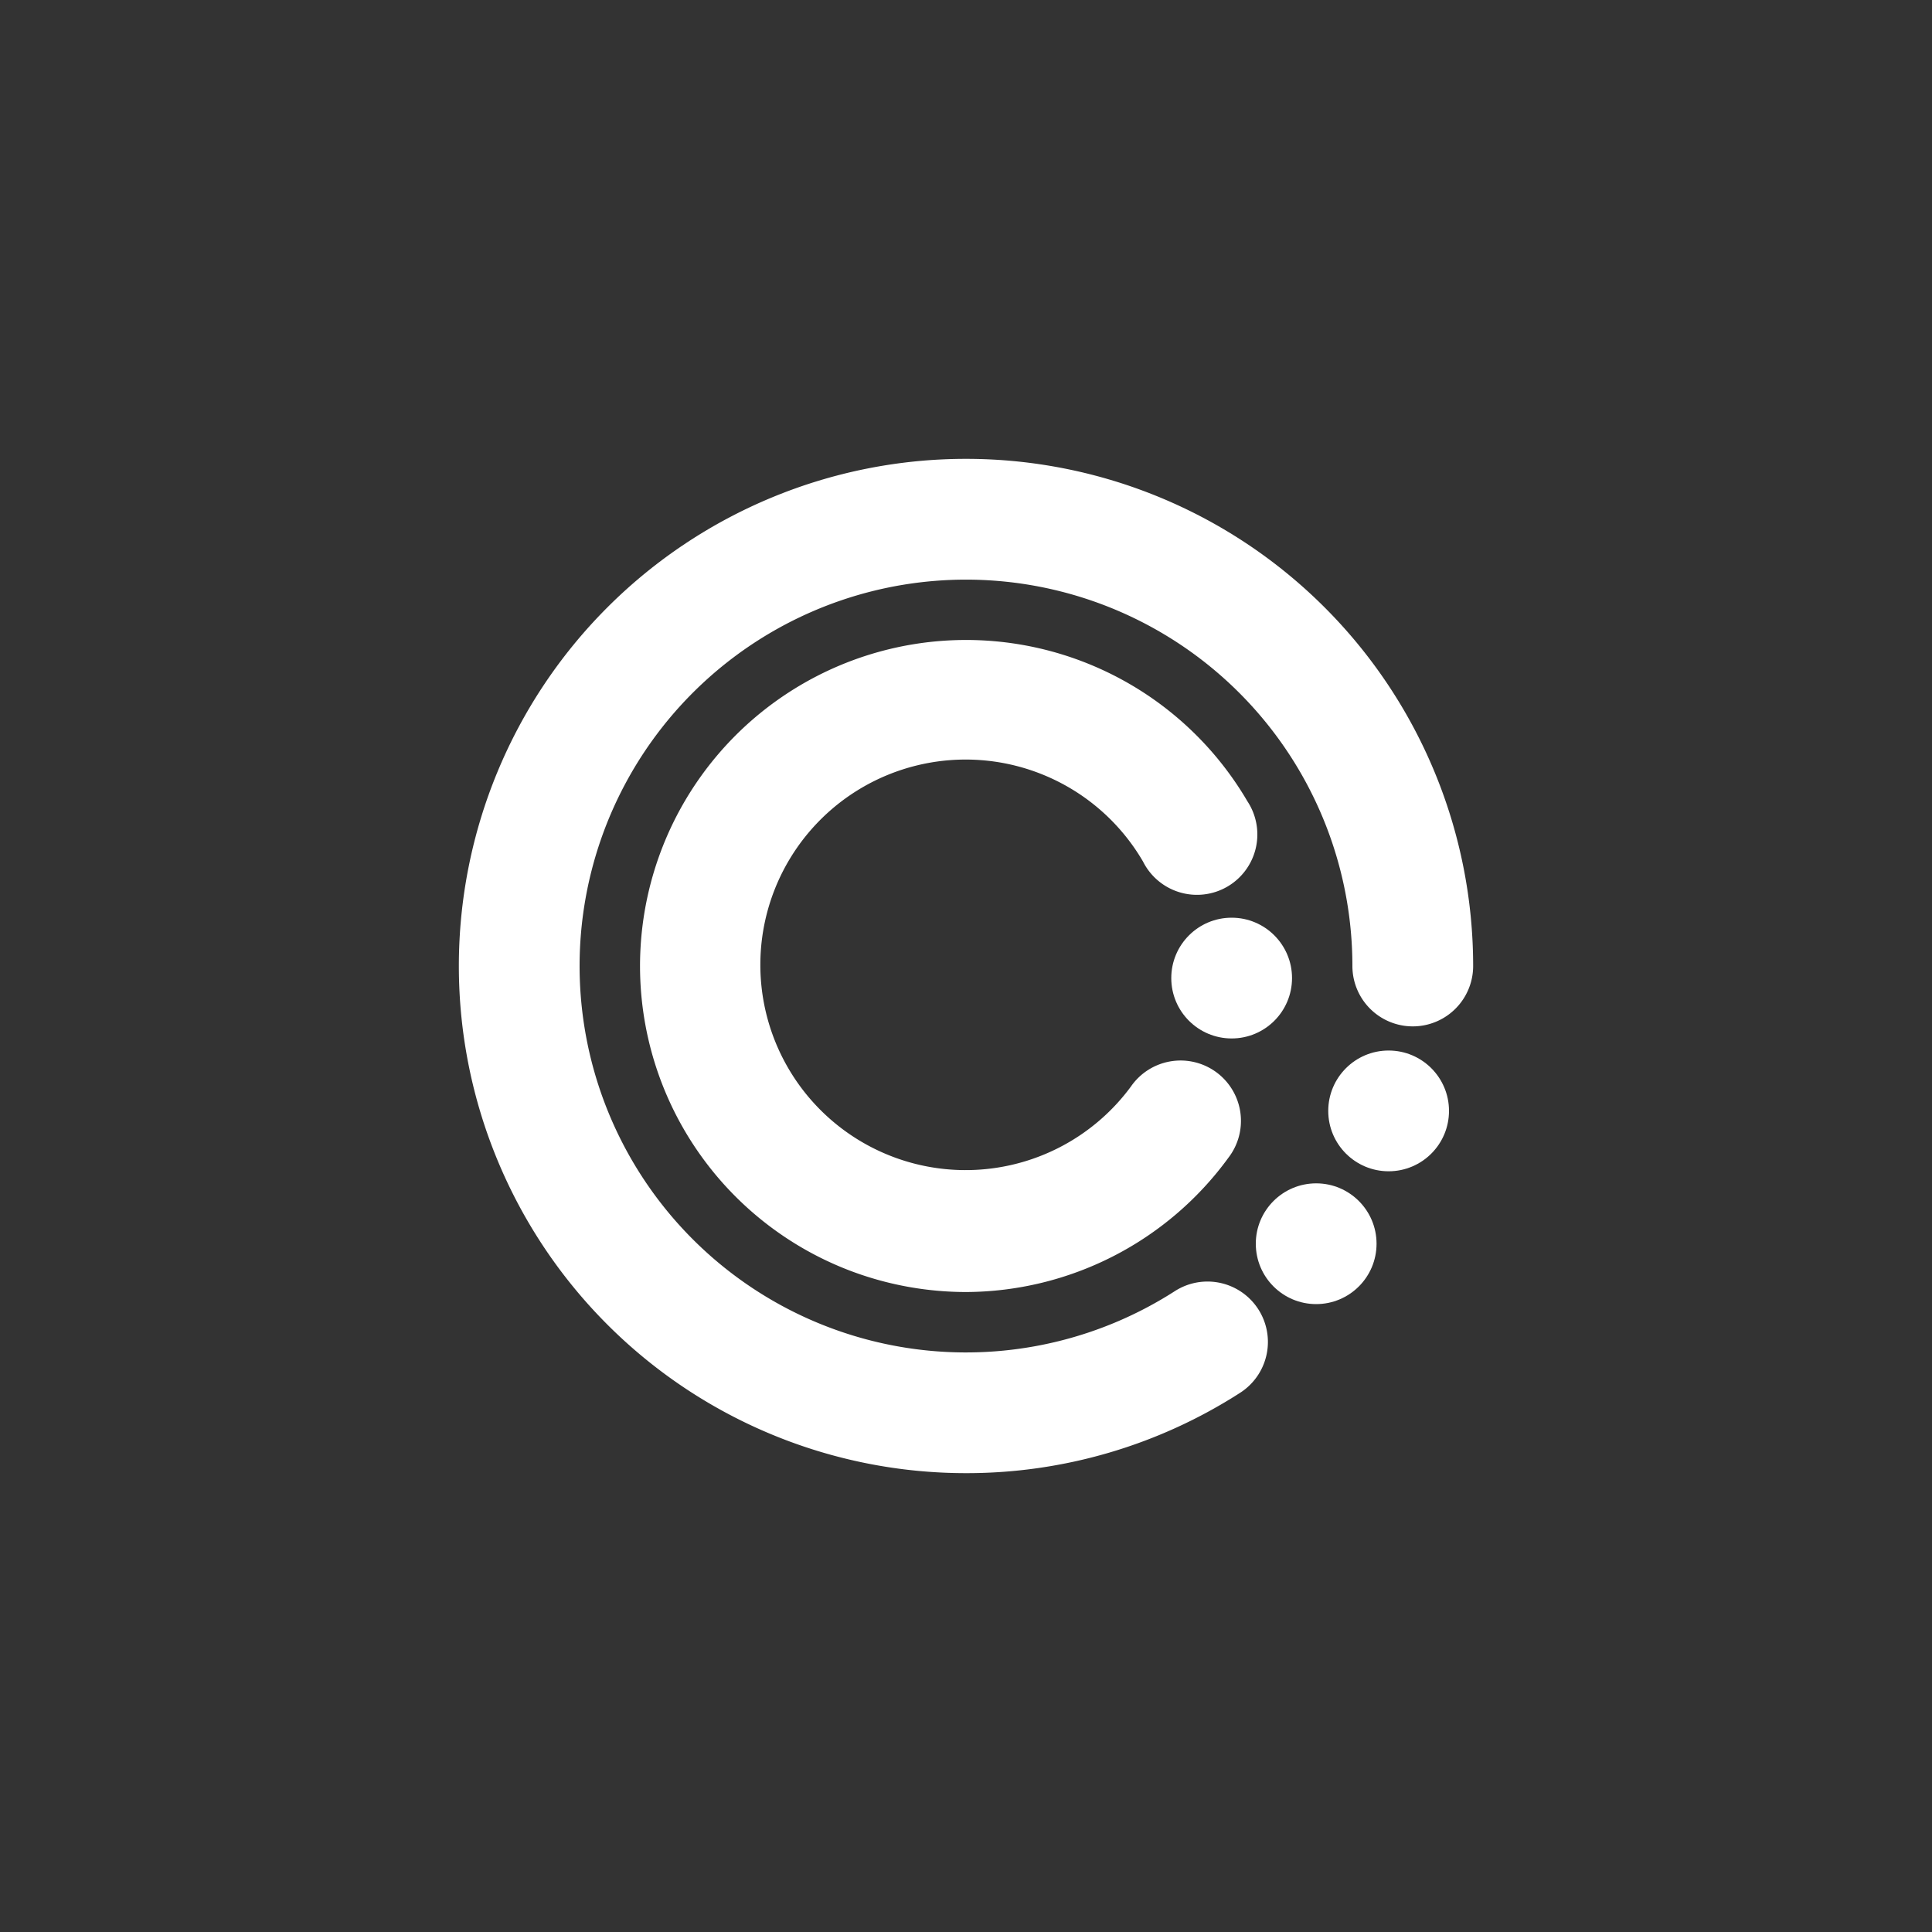 <svg id="Layer_1" data-name="Layer 1" xmlns="http://www.w3.org/2000/svg" viewBox="0 0 160 160"><rect x="0" y="0" width="160" height="160" fill="#333333" stroke="none"/><defs><style>.cls-1{fill:#fff;}</style></defs><title>GDM_icon-white</title><circle class="cls-1" cx="115" cy="92" r="5"/><circle class="cls-1" cx="109" cy="103" r="5"/><path class="cls-1" d="M80,122a42,42,0,1,1,42-42,5,5,0,0,1-10,0,32,32,0,1,0-14.71,26.93,5,5,0,0,1,5.42,8.41A41.86,41.86,0,0,1,80,122Z"/><circle class="cls-1" cx="102" cy="81" r="5"/><path class="cls-1" d="M80,107a27.13,27.13,0,0,1-9.29-1.65,27,27,0,1,1,32.59-39,5,5,0,1,1-8.64,5,17,17,0,1,0-1,18.63,5,5,0,1,1,8.07,5.9A27,27,0,0,1,80,107Z"/></svg>
